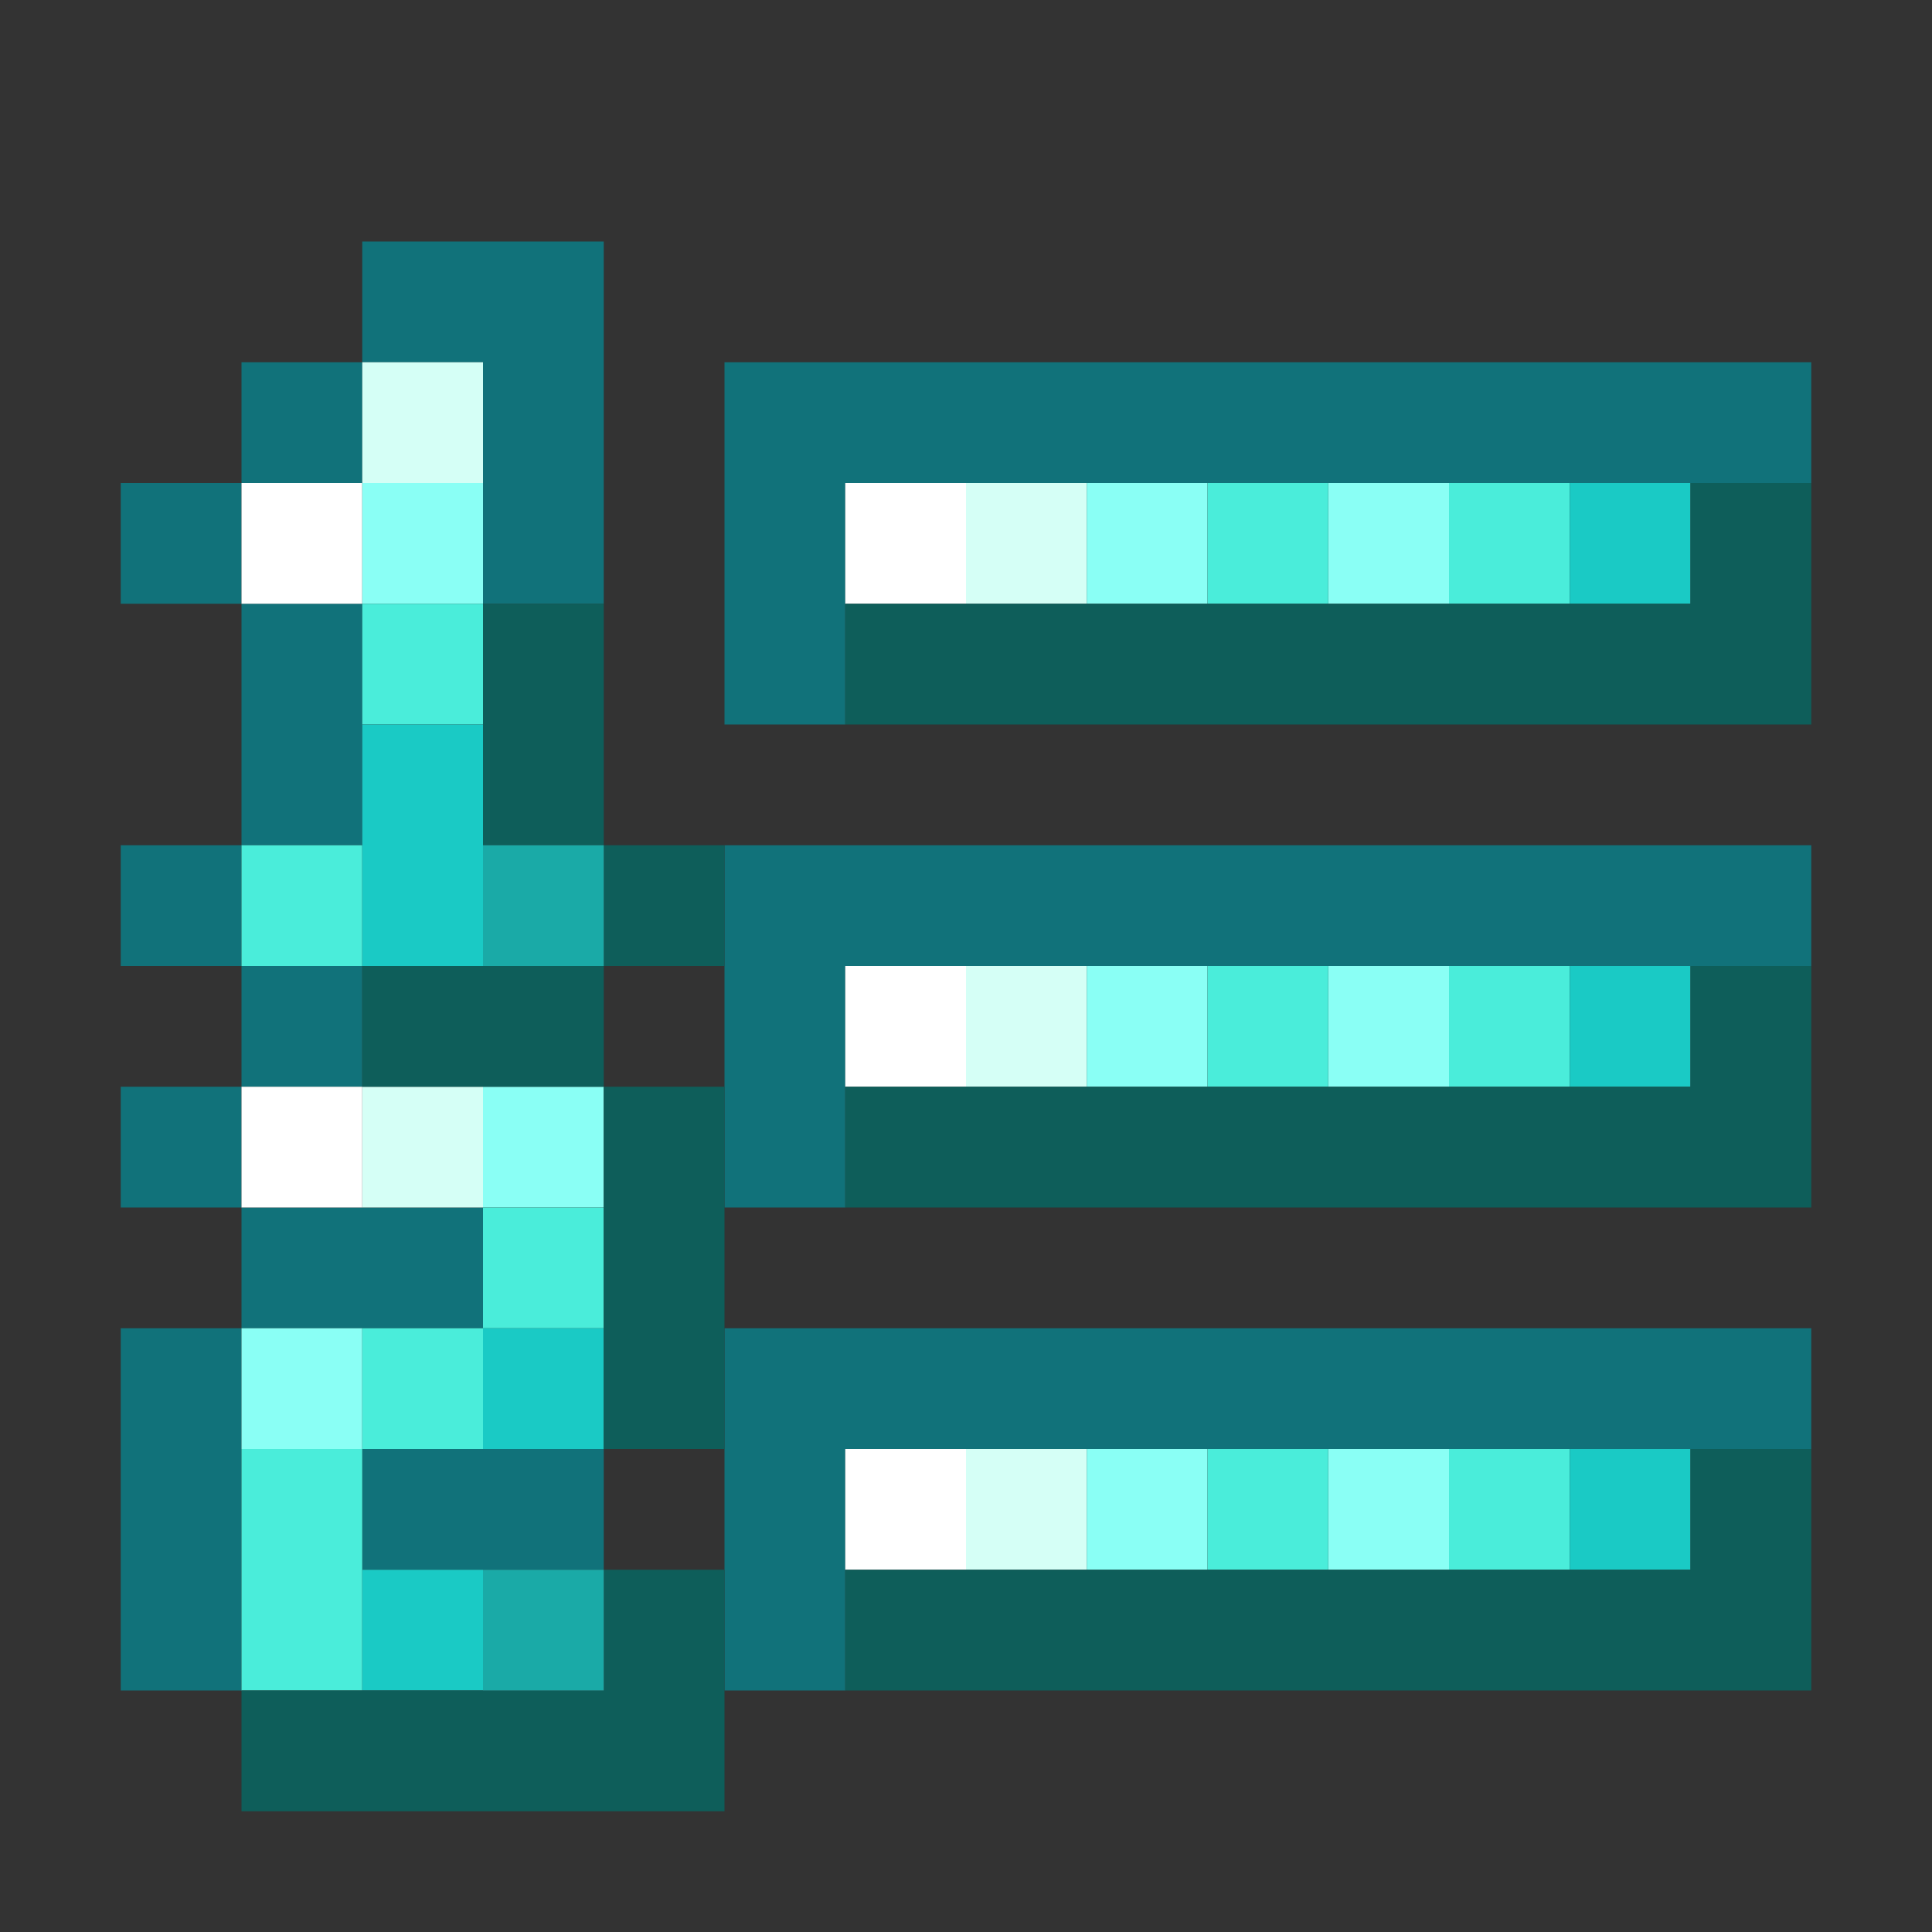 <svg version="1.2" viewBox="0 0 16 16" xmlns="http://www.w3.org/2000/svg"><rect x="0" y="0" width="16" height="16" fill="#333333" stroke="none"/><path d="M3,2h1v1H3z M4,2h1v1H4z M2,3h1v1H2z M4,3h1v1H4z M6,3h1v1H6z M7,3h1v1H7z M8,3h1v1H8z M9,3h1v1H9z M10,3h1v1H10z M11,3h1v1H11z M12,3h1v1H12z M13,3h1v1H13z M14,3h1v1H14z M1,4h1v1H1z M4,4h1v1H4z M6,4h1v1H6z M2,5h1v1H2z M6,5h1v1H6z M2,6h1v1H2z M1,7h1v1H1z M6,7h1v1H6z M7,7h1v1H7z M8,7h1v1H8z M9,7h1v1H9z M10,7h1v1H10z M11,7h1v1H11z M12,7h1v1H12z M13,7h1v1H13z M14,7h1v1H14z M2,8h1v1H2z M6,8h1v1H6z M1,9h1v1H1z M6,9h1v1H6z M2,10h1v1H2z M3,10h1v1H3z M1,11h1v1H1z M6,11h1v1H6z M7,11h1v1H7z M8,11h1v1H8z M9,11h1v1H9z M10,11h1v1H10z M11,11h1v1H11z M12,11h1v1H12z M13,11h1v1H13z M14,11h1v1H14z M1,12h1v1H1z M3,12h1v1H3z M4,12h1v1H4z M6,12h1v1H6z M1,13h1v1H1z M6,13h1v1H6z" fill="#11727a" /><path d="M3,3h1v1H3z M8,4h1v1H8z M8,8h1v1H8z M3,9h1v1H3z M8,12h1v1H8z" fill="#d5fff6" /><path d="M2,4h1v1H2z M7,4h1v1H7z M7,8h1v1H7z M2,9h1v1H2z M7,12h1v1H7z" fill="#ffffff" /><path d="M3,4h1v1H3z M9,4h1v1H9z M11,4h1v1H11z M9,8h1v1H9z M11,8h1v1H11z M4,9h1v1H4z M2,11h1v1H2z M9,12h1v1H9z M11,12h1v1H11z" fill="#8afff5" /><path d="M10,4h1v1H10z M12,4h1v1H12z M3,5h1v1H3z M2,7h1v1H2z M10,8h1v1H10z M12,8h1v1H12z M4,10h1v1H4z M3,11h1v1H3z M2,12h1v1H2z M10,12h1v1H10z M12,12h1v1H12z M2,13h1v1H2z" fill="#4aedda" /><path d="M13,4h1v1H13z M3,6h1v1H3z M3,7h1v1H3z M13,8h1v1H13z M4,11h1v1H4z M13,12h1v1H13z M3,13h1v1H3z" fill="#1acac5" /><path d="M14,4h1v1H14z M4,5h1v1H4z M7,5h1v1H7z M8,5h1v1H8z M9,5h1v1H9z M10,5h1v1H10z M11,5h1v1H11z M12,5h1v1H12z M13,5h1v1H13z M14,5h1v1H14z M4,6h1v1H4z M5,7h1v1H5z M3,8h1v1H3z M4,8h1v1H4z M14,8h1v1H14z M5,9h1v1H5z M7,9h1v1H7z M8,9h1v1H8z M9,9h1v1H9z M10,9h1v1H10z M11,9h1v1H11z M12,9h1v1H12z M13,9h1v1H13z M14,9h1v1H14z M5,10h1v1H5z M5,11h1v1H5z M14,12h1v1H14z M5,13h1v1H5z M7,13h1v1H7z M8,13h1v1H8z M9,13h1v1H9z M10,13h1v1H10z M11,13h1v1H11z M12,13h1v1H12z M13,13h1v1H13z M14,13h1v1H14z M2,14h1v1H2z M3,14h1v1H3z M4,14h1v1H4z M5,14h1v1H5z" fill="#0e5e5a" /><path d="M4,7h1v1H4z M4,13h1v1H4z" fill="#1aaaa7" /></svg>